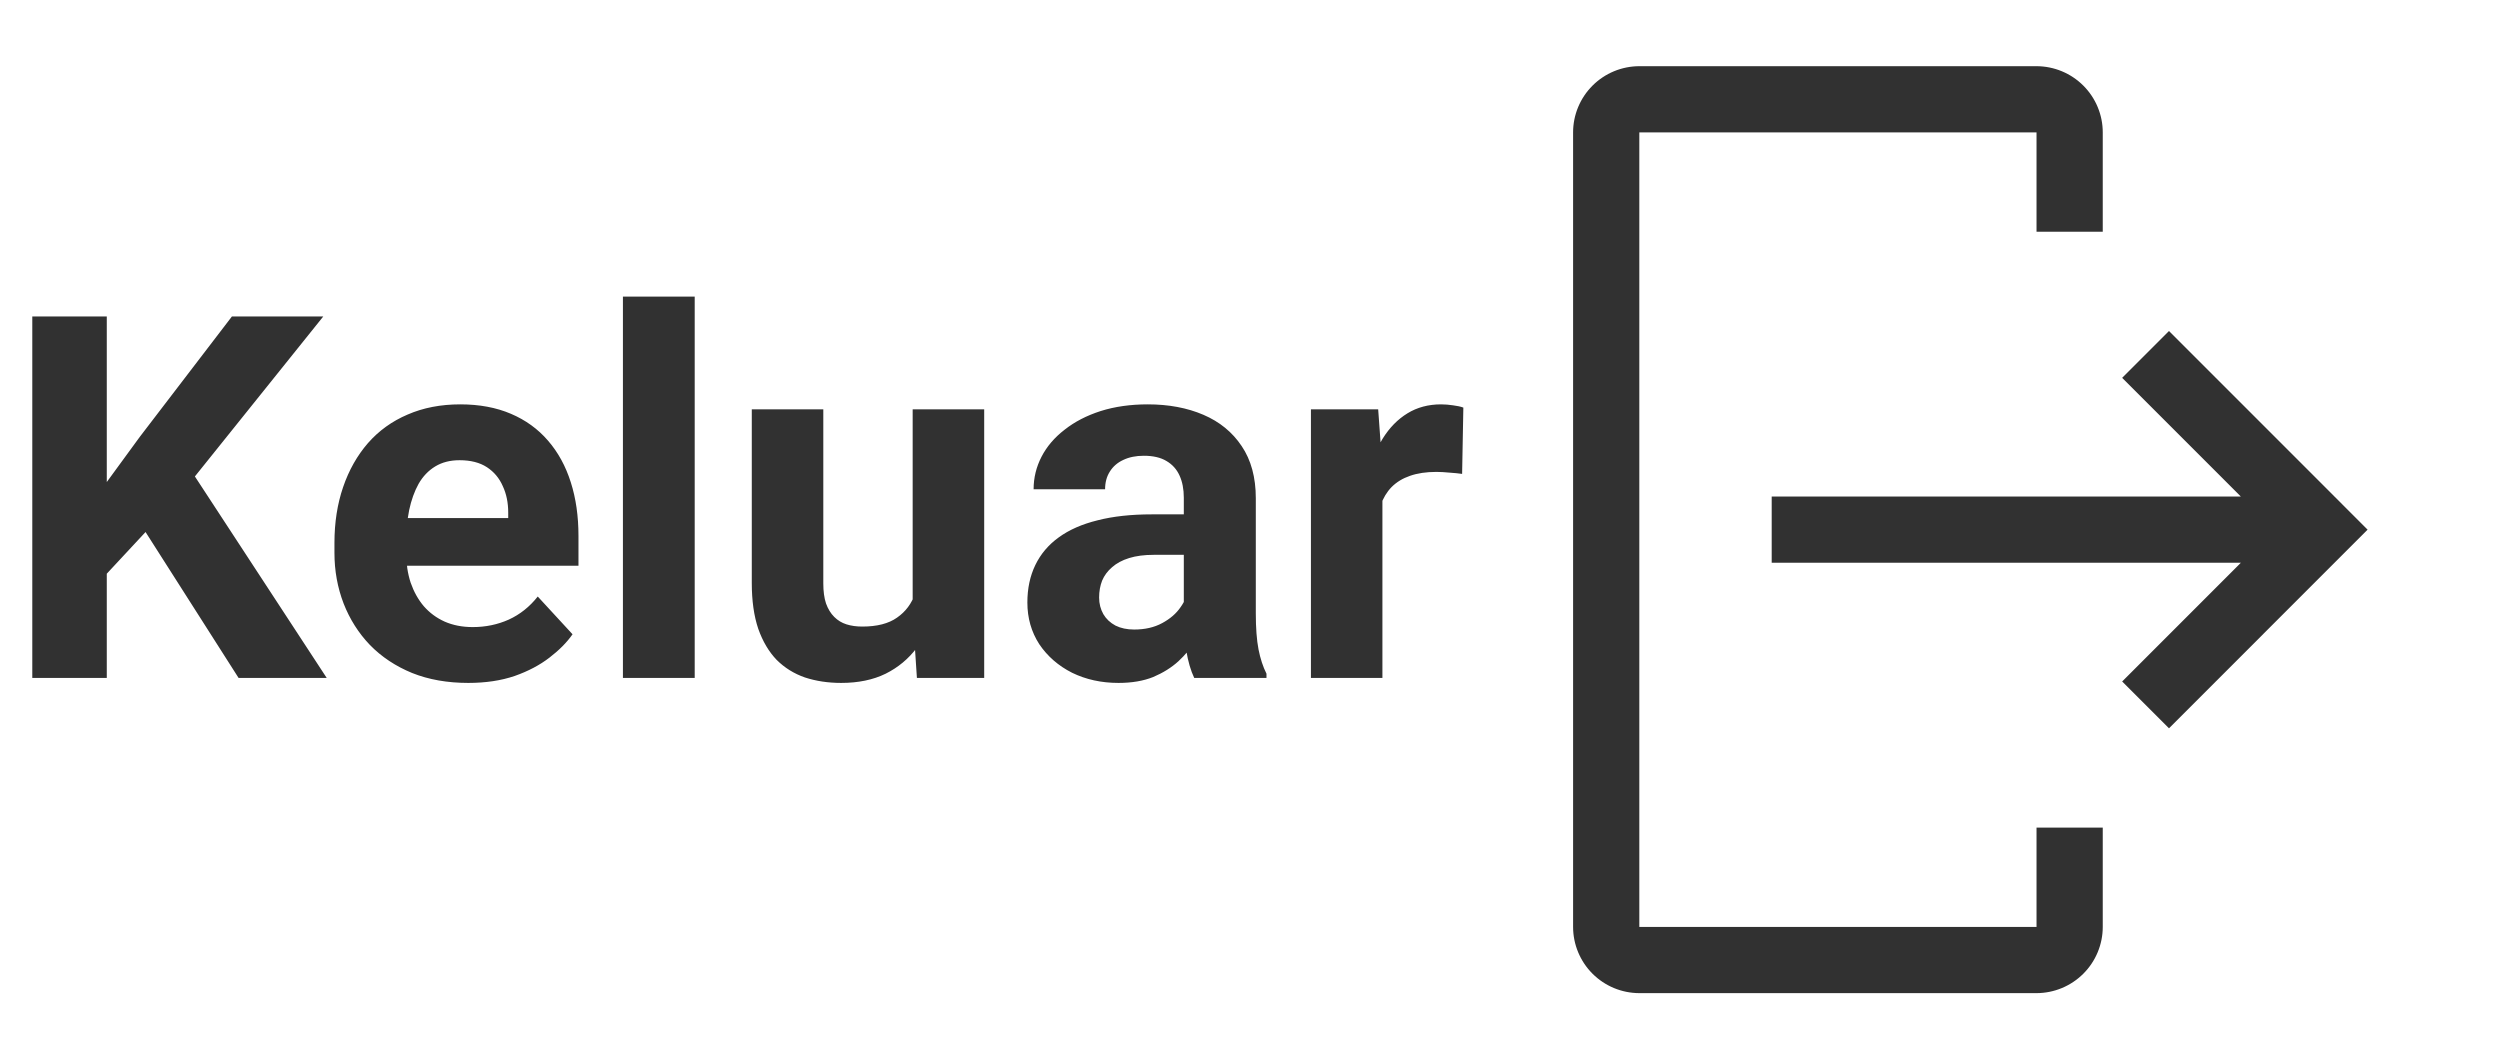 <svg width="59" height="25" viewBox="0 0 59 25" fill="none" xmlns="http://www.w3.org/2000/svg">
<path d="M2.52 7.469V16H0.762V7.469H2.52ZM7.629 7.469L4.248 11.682L2.297 13.779L1.98 12.115L3.299 10.31L5.473 7.469H7.629ZM5.631 16L3.117 12.057L4.418 10.967L7.711 16H5.631ZM11.051 16.117C10.559 16.117 10.117 16.039 9.727 15.883C9.336 15.723 9.004 15.502 8.73 15.221C8.461 14.94 8.254 14.613 8.109 14.242C7.965 13.867 7.893 13.469 7.893 13.047V12.812C7.893 12.332 7.961 11.893 8.098 11.494C8.234 11.096 8.43 10.75 8.684 10.457C8.941 10.164 9.254 9.939 9.621 9.783C9.988 9.623 10.402 9.543 10.863 9.543C11.312 9.543 11.711 9.617 12.059 9.766C12.406 9.914 12.697 10.125 12.932 10.398C13.17 10.672 13.35 11 13.471 11.383C13.592 11.762 13.652 12.184 13.652 12.648V13.352H8.613V12.227H11.994V12.098C11.994 11.863 11.951 11.654 11.865 11.471C11.783 11.283 11.658 11.135 11.49 11.025C11.322 10.916 11.107 10.861 10.846 10.861C10.623 10.861 10.432 10.91 10.271 11.008C10.111 11.105 9.98 11.242 9.879 11.418C9.781 11.594 9.707 11.801 9.656 12.039C9.609 12.273 9.586 12.531 9.586 12.812V13.047C9.586 13.301 9.621 13.535 9.691 13.75C9.766 13.965 9.869 14.15 10.002 14.307C10.139 14.463 10.303 14.584 10.494 14.67C10.69 14.756 10.91 14.799 11.156 14.799C11.461 14.799 11.744 14.74 12.006 14.623C12.271 14.502 12.5 14.32 12.691 14.078L13.512 14.969C13.379 15.16 13.197 15.344 12.967 15.52C12.74 15.695 12.467 15.84 12.146 15.953C11.826 16.062 11.461 16.117 11.051 16.117ZM16.395 7V16H14.701V7H16.395ZM21.539 14.482V9.66H23.227V16H21.639L21.539 14.482ZM21.727 13.182L22.225 13.17C22.225 13.592 22.176 13.984 22.078 14.348C21.98 14.707 21.834 15.02 21.639 15.285C21.443 15.547 21.197 15.752 20.9 15.9C20.604 16.045 20.254 16.117 19.852 16.117C19.543 16.117 19.258 16.074 18.996 15.988C18.738 15.898 18.516 15.76 18.328 15.572C18.145 15.381 18 15.137 17.895 14.84C17.793 14.539 17.742 14.178 17.742 13.756V9.66H19.43V13.768C19.43 13.955 19.451 14.113 19.494 14.242C19.541 14.371 19.605 14.477 19.688 14.559C19.77 14.641 19.865 14.699 19.975 14.734C20.088 14.77 20.213 14.787 20.35 14.787C20.697 14.787 20.971 14.717 21.17 14.576C21.373 14.435 21.516 14.244 21.598 14.002C21.684 13.756 21.727 13.482 21.727 13.182ZM27.938 14.57V11.746C27.938 11.543 27.904 11.369 27.838 11.225C27.771 11.076 27.668 10.961 27.527 10.879C27.391 10.797 27.213 10.756 26.994 10.756C26.807 10.756 26.645 10.789 26.508 10.855C26.371 10.918 26.266 11.01 26.191 11.131C26.117 11.248 26.08 11.387 26.08 11.547H24.393C24.393 11.277 24.455 11.021 24.58 10.779C24.705 10.537 24.887 10.324 25.125 10.141C25.363 9.953 25.646 9.807 25.975 9.701C26.307 9.596 26.678 9.543 27.088 9.543C27.58 9.543 28.018 9.625 28.4 9.789C28.783 9.953 29.084 10.199 29.303 10.527C29.525 10.855 29.637 11.266 29.637 11.758V14.471C29.637 14.818 29.658 15.104 29.701 15.326C29.744 15.545 29.807 15.736 29.889 15.9V16H28.184C28.102 15.828 28.039 15.613 27.996 15.355C27.957 15.094 27.938 14.832 27.938 14.57ZM28.16 12.139L28.172 13.094H27.229C27.006 13.094 26.812 13.119 26.648 13.17C26.484 13.221 26.35 13.293 26.244 13.387C26.139 13.477 26.061 13.582 26.01 13.703C25.963 13.824 25.939 13.957 25.939 14.102C25.939 14.246 25.973 14.377 26.039 14.494C26.105 14.607 26.201 14.697 26.326 14.764C26.451 14.826 26.598 14.857 26.766 14.857C27.02 14.857 27.24 14.807 27.428 14.705C27.615 14.604 27.76 14.479 27.861 14.33C27.967 14.182 28.021 14.041 28.025 13.908L28.471 14.623C28.408 14.783 28.322 14.949 28.213 15.121C28.107 15.293 27.973 15.455 27.809 15.607C27.645 15.756 27.447 15.879 27.217 15.977C26.986 16.07 26.713 16.117 26.396 16.117C25.994 16.117 25.629 16.037 25.301 15.877C24.977 15.713 24.719 15.488 24.527 15.203C24.34 14.914 24.246 14.586 24.246 14.219C24.246 13.887 24.309 13.592 24.434 13.334C24.559 13.076 24.742 12.859 24.984 12.684C25.23 12.504 25.537 12.369 25.904 12.279C26.271 12.185 26.697 12.139 27.182 12.139H28.16ZM32.625 11.043V16H30.938V9.66H32.525L32.625 11.043ZM34.535 9.619L34.506 11.184C34.424 11.172 34.324 11.162 34.207 11.154C34.094 11.143 33.99 11.137 33.897 11.137C33.658 11.137 33.451 11.168 33.275 11.23C33.103 11.289 32.959 11.377 32.842 11.494C32.728 11.611 32.643 11.754 32.584 11.922C32.529 12.09 32.498 12.281 32.49 12.496L32.15 12.391C32.15 11.98 32.191 11.604 32.273 11.26C32.355 10.912 32.475 10.609 32.631 10.352C32.791 10.094 32.986 9.895 33.217 9.754C33.447 9.613 33.711 9.543 34.008 9.543C34.102 9.543 34.197 9.551 34.295 9.566C34.393 9.578 34.473 9.596 34.535 9.619Z" fill="#313131"/>
<path d="M38.688 23.438H48.062C48.477 23.437 48.874 23.272 49.167 22.979C49.46 22.686 49.625 22.289 49.625 21.875V19.531H48.062V21.875H38.688V3.125H48.062V5.469H49.625V3.125C49.625 2.711 49.46 2.314 49.167 2.021C48.874 1.728 48.477 1.563 48.062 1.562H38.688C38.273 1.563 37.876 1.728 37.583 2.021C37.29 2.314 37.125 2.711 37.125 3.125V21.875C37.125 22.289 37.29 22.686 37.583 22.979C37.876 23.272 38.273 23.437 38.688 23.438Z" fill="#313131"/>
<path d="M50.083 16.083L52.884 13.281H41.812V11.719H52.884L50.083 8.917L51.188 7.812L55.875 12.5L51.188 17.188L50.083 16.083Z" fill="#313131"/>
</svg>
